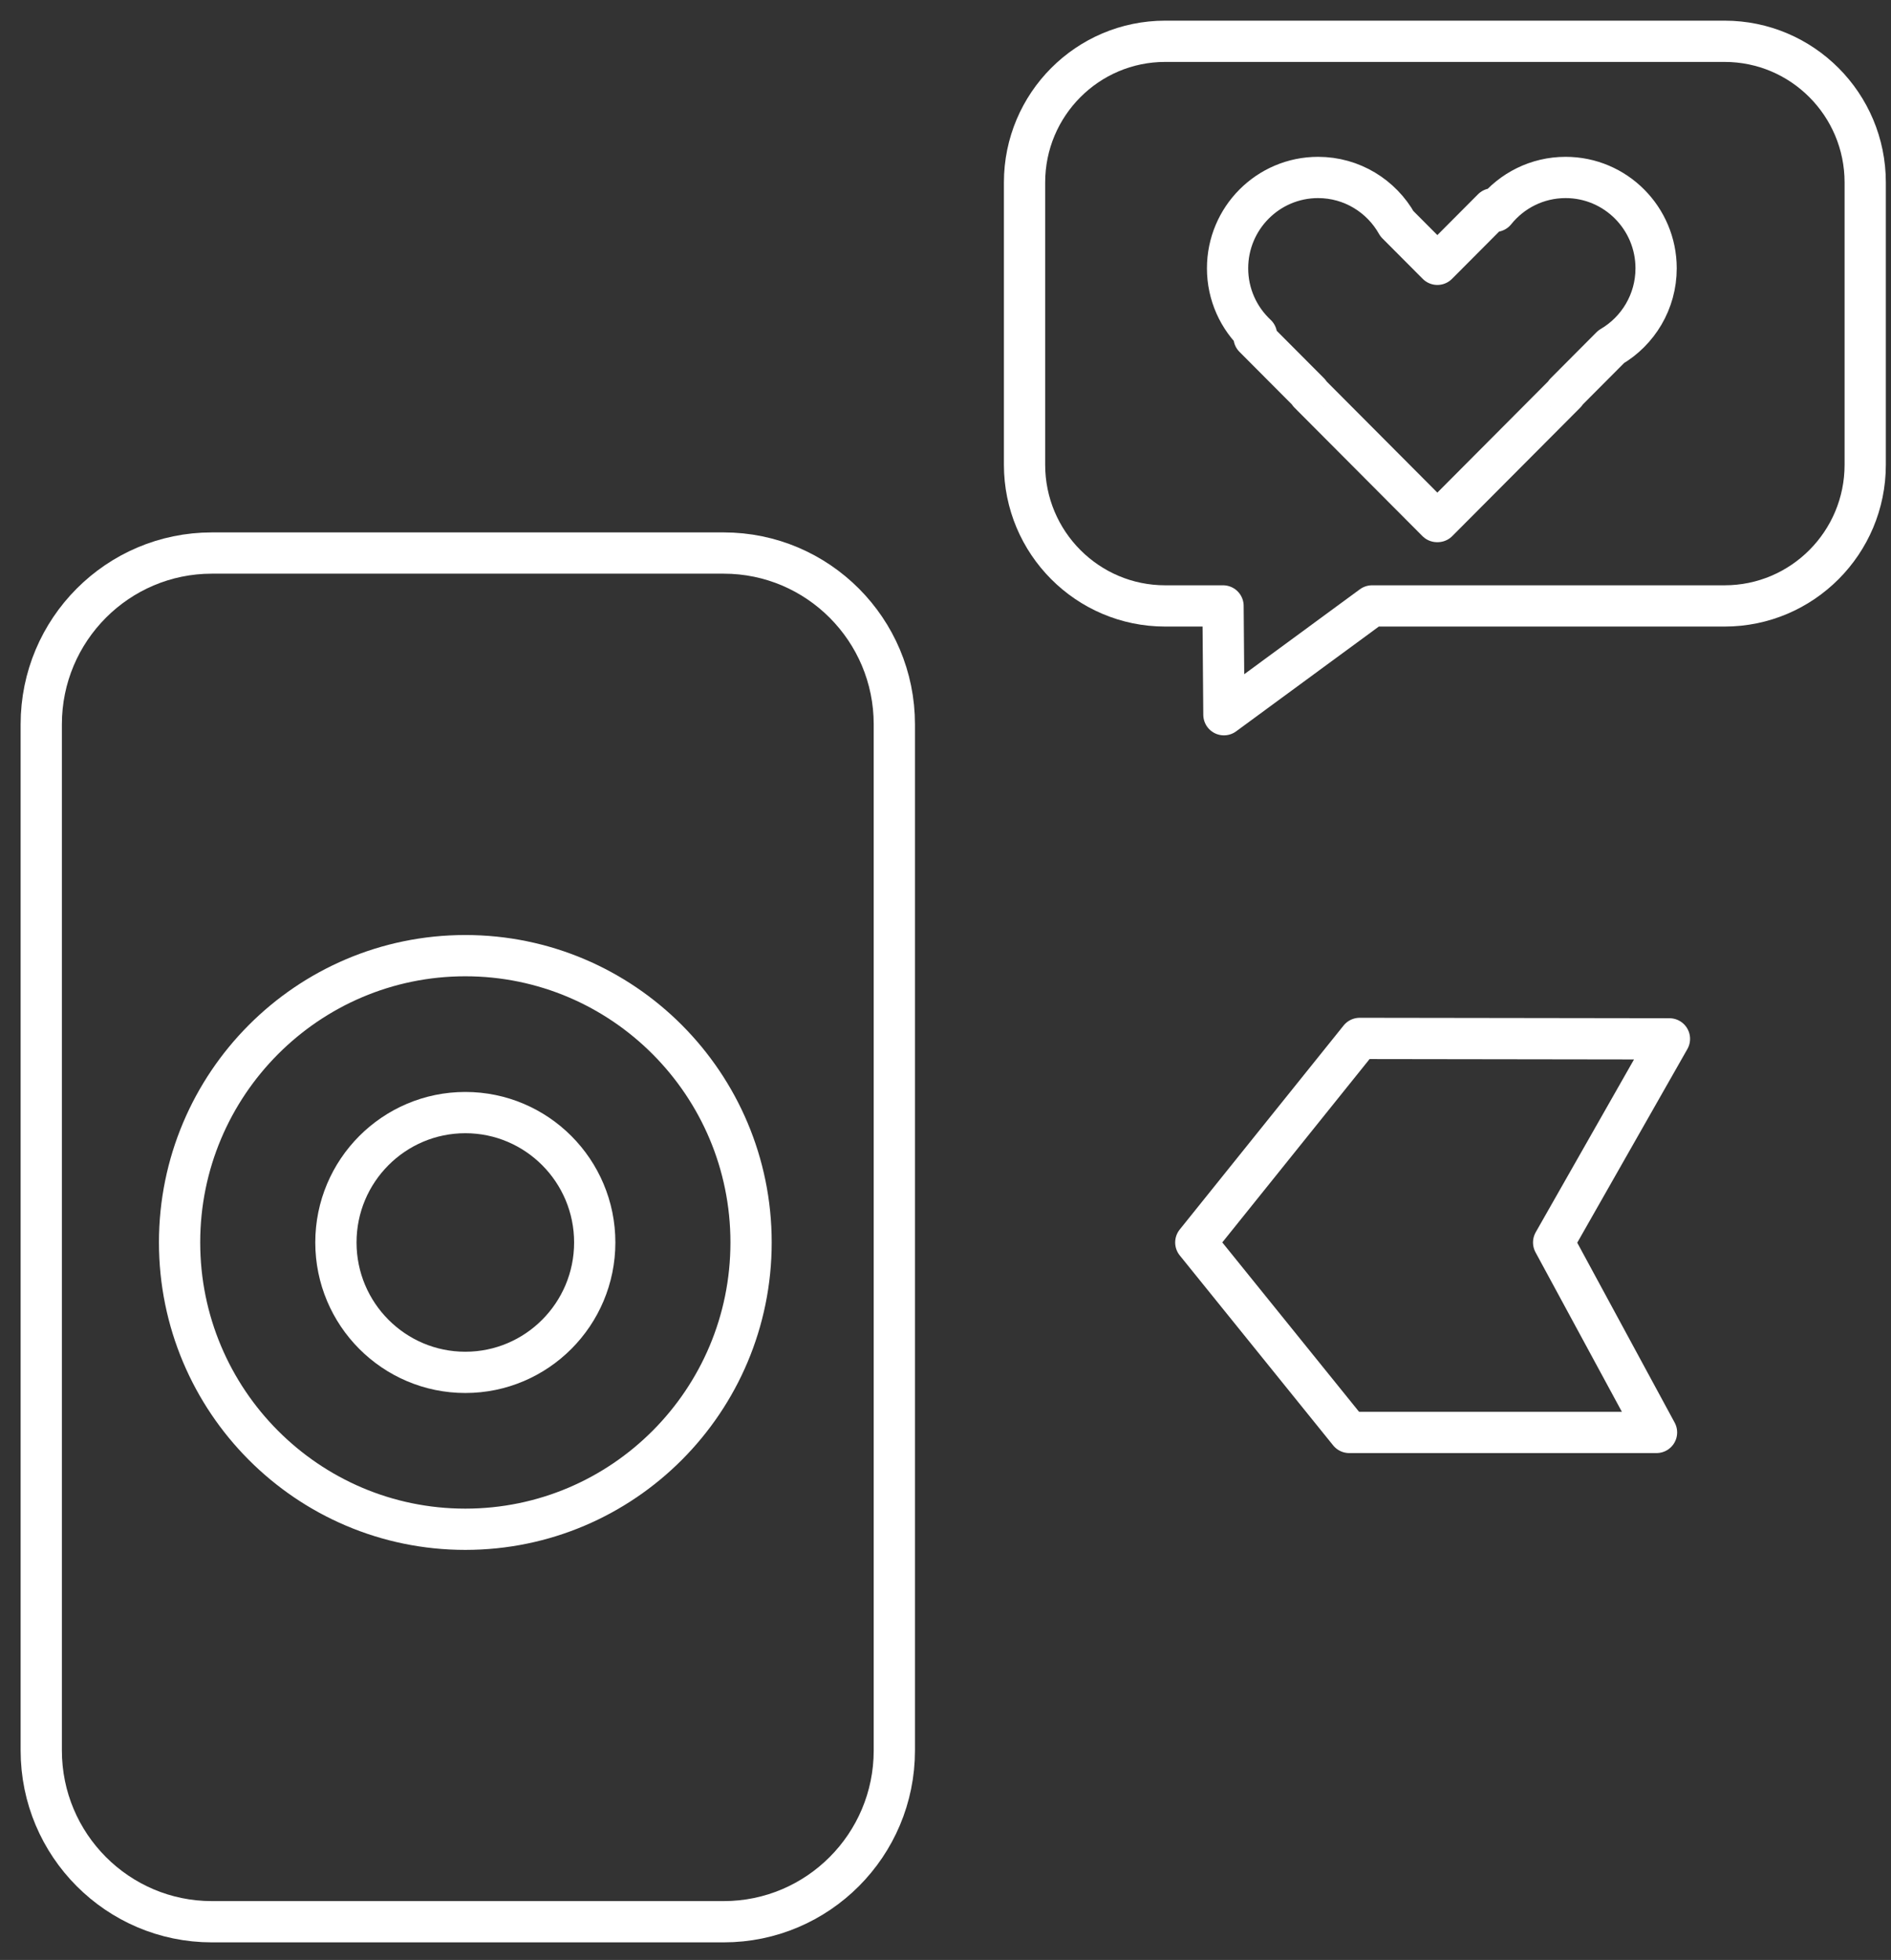 <?xml version="1.0" encoding="UTF-8"?>
<svg width="55px" height="57px" viewBox="0 0 55 57" version="1.1" xmlns="http://www.w3.org/2000/svg" xmlns:xlink="http://www.w3.org/1999/xlink">
    <rect x="0" y="0" width="55" height="57" fill="#333333" stroke="none"/>
    <g id="All" stroke="none" stroke-width="1" fill="none" fill-rule="evenodd" stroke-linecap="round" stroke-linejoin="round">
        <g id="Services-Index" transform="translate(-521, -309)" stroke="#FFFFFF" stroke-width="1.2">
            <g id="Group-18" transform="translate(479, 310)">
                <g id="Page-1" transform="translate(43, 0)">
                    <path d="M53.25,4.306 C53.25,2.04 51.418,0.201 49.16,0.201 L32.889,0.201 C30.632,0.201 28.799,2.04 28.799,4.306 L28.799,12.517 C28.799,14.783 30.632,16.622 32.889,16.622 L34.572,16.622 L34.598,19.786 L38.907,16.622 L49.16,16.622 C51.418,16.622 53.25,14.783 53.25,12.517 L53.25,4.306 Z" id="Stroke-3"></path>
                    <path d="M42.486,5.146 C42.969,4.545 43.708,4.161 44.536,4.161 C45.989,4.161 47.168,5.345 47.168,6.803 C47.168,7.776 46.642,8.627 45.861,9.085 L44.528,10.423 L44.536,10.432 L40.814,14.168 L40.806,14.159 L40.797,14.168 L37.075,10.432 L37.083,10.423 L35.475,8.809 L35.545,8.738 C35.028,8.256 34.704,7.567 34.704,6.803 C34.704,5.345 35.883,4.161 37.336,4.161 C38.32,4.161 39.179,4.704 39.631,5.508 L40.806,6.687 L42.414,5.073 L42.486,5.146 Z" id="Stroke-4"></path>
                    <polygon id="Stroke-6" points="33.78 35.134 38.242 40.659 47.18 40.659 44.188 35.134 47.556 29.213 38.547 29.2"></polygon>
                    <path d="M25.012,20.064 C25.012,17.315 22.788,15.084 20.049,15.084 L5.162,15.084 C2.424,15.084 0.2,17.315 0.2,20.064 L0.2,49.909 C0.2,52.658 2.424,54.889 5.162,54.889 L20.049,54.889 C22.788,54.889 25.012,52.658 25.012,49.909 L25.012,20.064 Z" id="Stroke-7"></path>
                    <path d="M12.534,26.793 C17.121,26.793 20.845,30.531 20.845,35.134 C20.845,39.738 17.121,43.475 12.534,43.475 C7.947,43.475 4.223,39.738 4.223,35.134 C4.223,30.531 7.947,26.793 12.534,26.793 Z" id="Stroke-10"></path>
                    <path d="M12.534,31.357 C14.611,31.357 16.298,33.049 16.298,35.134 C16.298,37.219 14.611,38.912 12.534,38.912 C10.457,38.912 8.77,37.219 8.77,35.134 C8.77,33.049 10.457,31.357 12.534,31.357 Z" id="Stroke-11"></path>
                </g>
            </g>
        </g>
    </g>
</svg>
